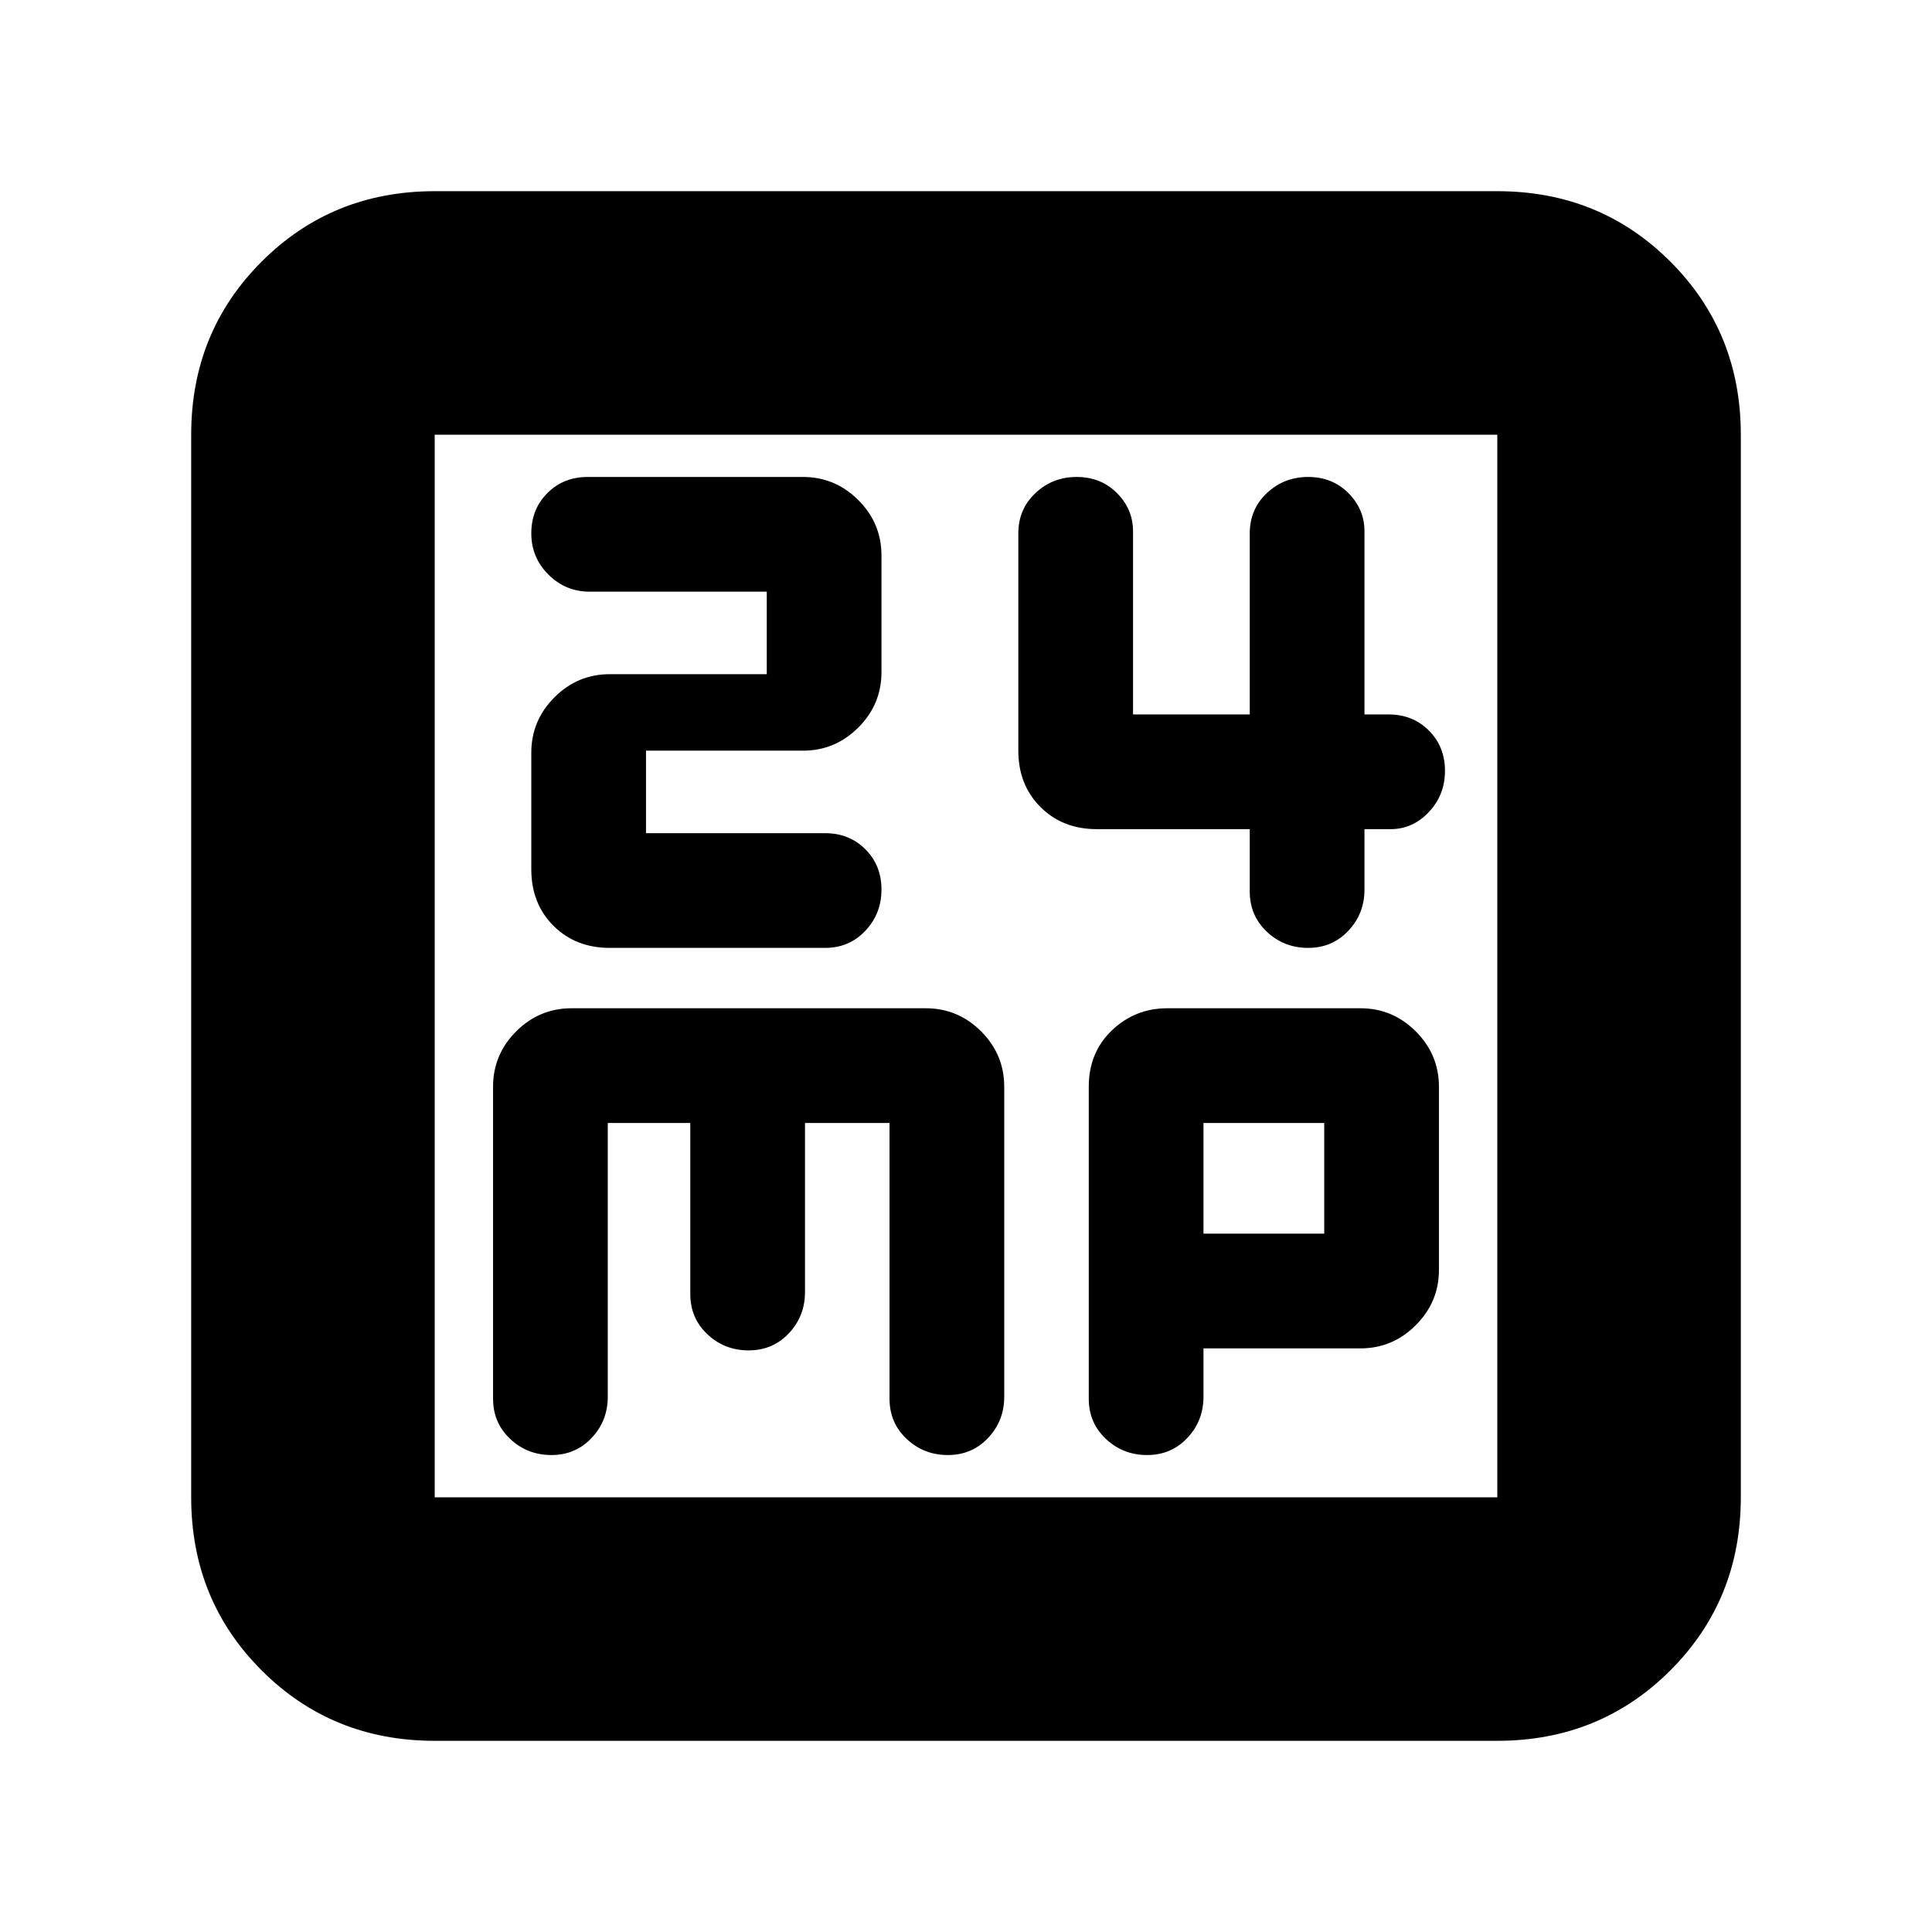 <svg xmlns="http://www.w3.org/2000/svg" height="24" width="24"><path d="M7.575 11.775H10.25Q10.55 11.775 10.75 11.562Q10.95 11.35 10.95 11.05Q10.95 10.75 10.75 10.55Q10.55 10.35 10.25 10.35H8.025V9.325H9.975Q10.375 9.325 10.663 9.037Q10.95 8.75 10.95 8.35V6.9Q10.95 6.5 10.663 6.213Q10.375 5.925 9.975 5.925H7.3Q7 5.925 6.8 6.125Q6.6 6.325 6.6 6.625Q6.6 6.925 6.812 7.137Q7.025 7.35 7.325 7.35H9.525V8.375H7.575Q7.175 8.375 6.888 8.662Q6.6 8.95 6.6 9.35V10.8Q6.6 11.225 6.875 11.5Q7.15 11.775 7.575 11.775ZM16.25 11.775Q16.55 11.775 16.75 11.562Q16.95 11.35 16.95 11.05V10.3H17.275Q17.55 10.3 17.75 10.087Q17.95 9.875 17.95 9.575Q17.95 9.275 17.75 9.075Q17.55 8.875 17.25 8.875H16.95V6.6Q16.95 6.325 16.75 6.125Q16.55 5.925 16.25 5.925Q15.95 5.925 15.738 6.125Q15.525 6.325 15.525 6.625V8.875H14.075V6.6Q14.075 6.325 13.875 6.125Q13.675 5.925 13.375 5.925Q13.075 5.925 12.863 6.125Q12.65 6.325 12.65 6.625V9.325Q12.65 9.75 12.925 10.025Q13.2 10.3 13.625 10.3H15.525V11.075Q15.525 11.375 15.738 11.575Q15.95 11.775 16.25 11.775ZM5.4 21.625Q4.125 21.625 3.25 20.75Q2.375 19.875 2.375 18.6V5.4Q2.375 4.125 3.25 3.25Q4.125 2.375 5.4 2.375H18.6Q19.875 2.375 20.75 3.25Q21.625 4.125 21.625 5.4V18.6Q21.625 19.875 20.75 20.75Q19.875 21.625 18.6 21.625ZM5.4 18.6H18.6Q18.6 18.6 18.6 18.6Q18.6 18.6 18.6 18.6V5.4Q18.6 5.4 18.6 5.4Q18.6 5.4 18.6 5.4H5.4Q5.4 5.4 5.4 5.4Q5.4 5.4 5.4 5.4V18.6Q5.4 18.6 5.4 18.6Q5.4 18.6 5.4 18.6ZM6.85 18.075Q7.15 18.075 7.35 17.862Q7.55 17.65 7.55 17.35V13.95H8.575V16.075Q8.575 16.375 8.788 16.575Q9 16.775 9.3 16.775Q9.6 16.775 9.8 16.562Q10 16.35 10 16.05V13.95H11.05V17.375Q11.05 17.675 11.263 17.875Q11.475 18.075 11.775 18.075Q12.075 18.075 12.275 17.862Q12.475 17.65 12.475 17.35V13.5Q12.475 13.1 12.188 12.812Q11.9 12.525 11.5 12.525H7.1Q6.7 12.525 6.412 12.812Q6.125 13.1 6.125 13.5V17.375Q6.125 17.675 6.338 17.875Q6.55 18.075 6.85 18.075ZM14.25 18.075Q14.55 18.075 14.75 17.862Q14.95 17.65 14.95 17.35V16.75H16.9Q17.3 16.75 17.587 16.462Q17.875 16.175 17.875 15.775V13.5Q17.875 13.1 17.587 12.812Q17.3 12.525 16.9 12.525H14.5Q14.1 12.525 13.812 12.8Q13.525 13.075 13.525 13.5V17.375Q13.525 17.675 13.738 17.875Q13.95 18.075 14.25 18.075ZM14.95 13.95H16.45V15.325H14.95ZM5.4 5.4Q5.4 5.4 5.4 5.4Q5.4 5.4 5.4 5.4Q5.4 5.4 5.4 5.4Q5.4 5.4 5.4 5.4V18.6Q5.4 18.6 5.4 18.6Q5.4 18.6 5.4 18.6Q5.4 18.6 5.4 18.6Q5.4 18.6 5.4 18.6Z"/></svg>